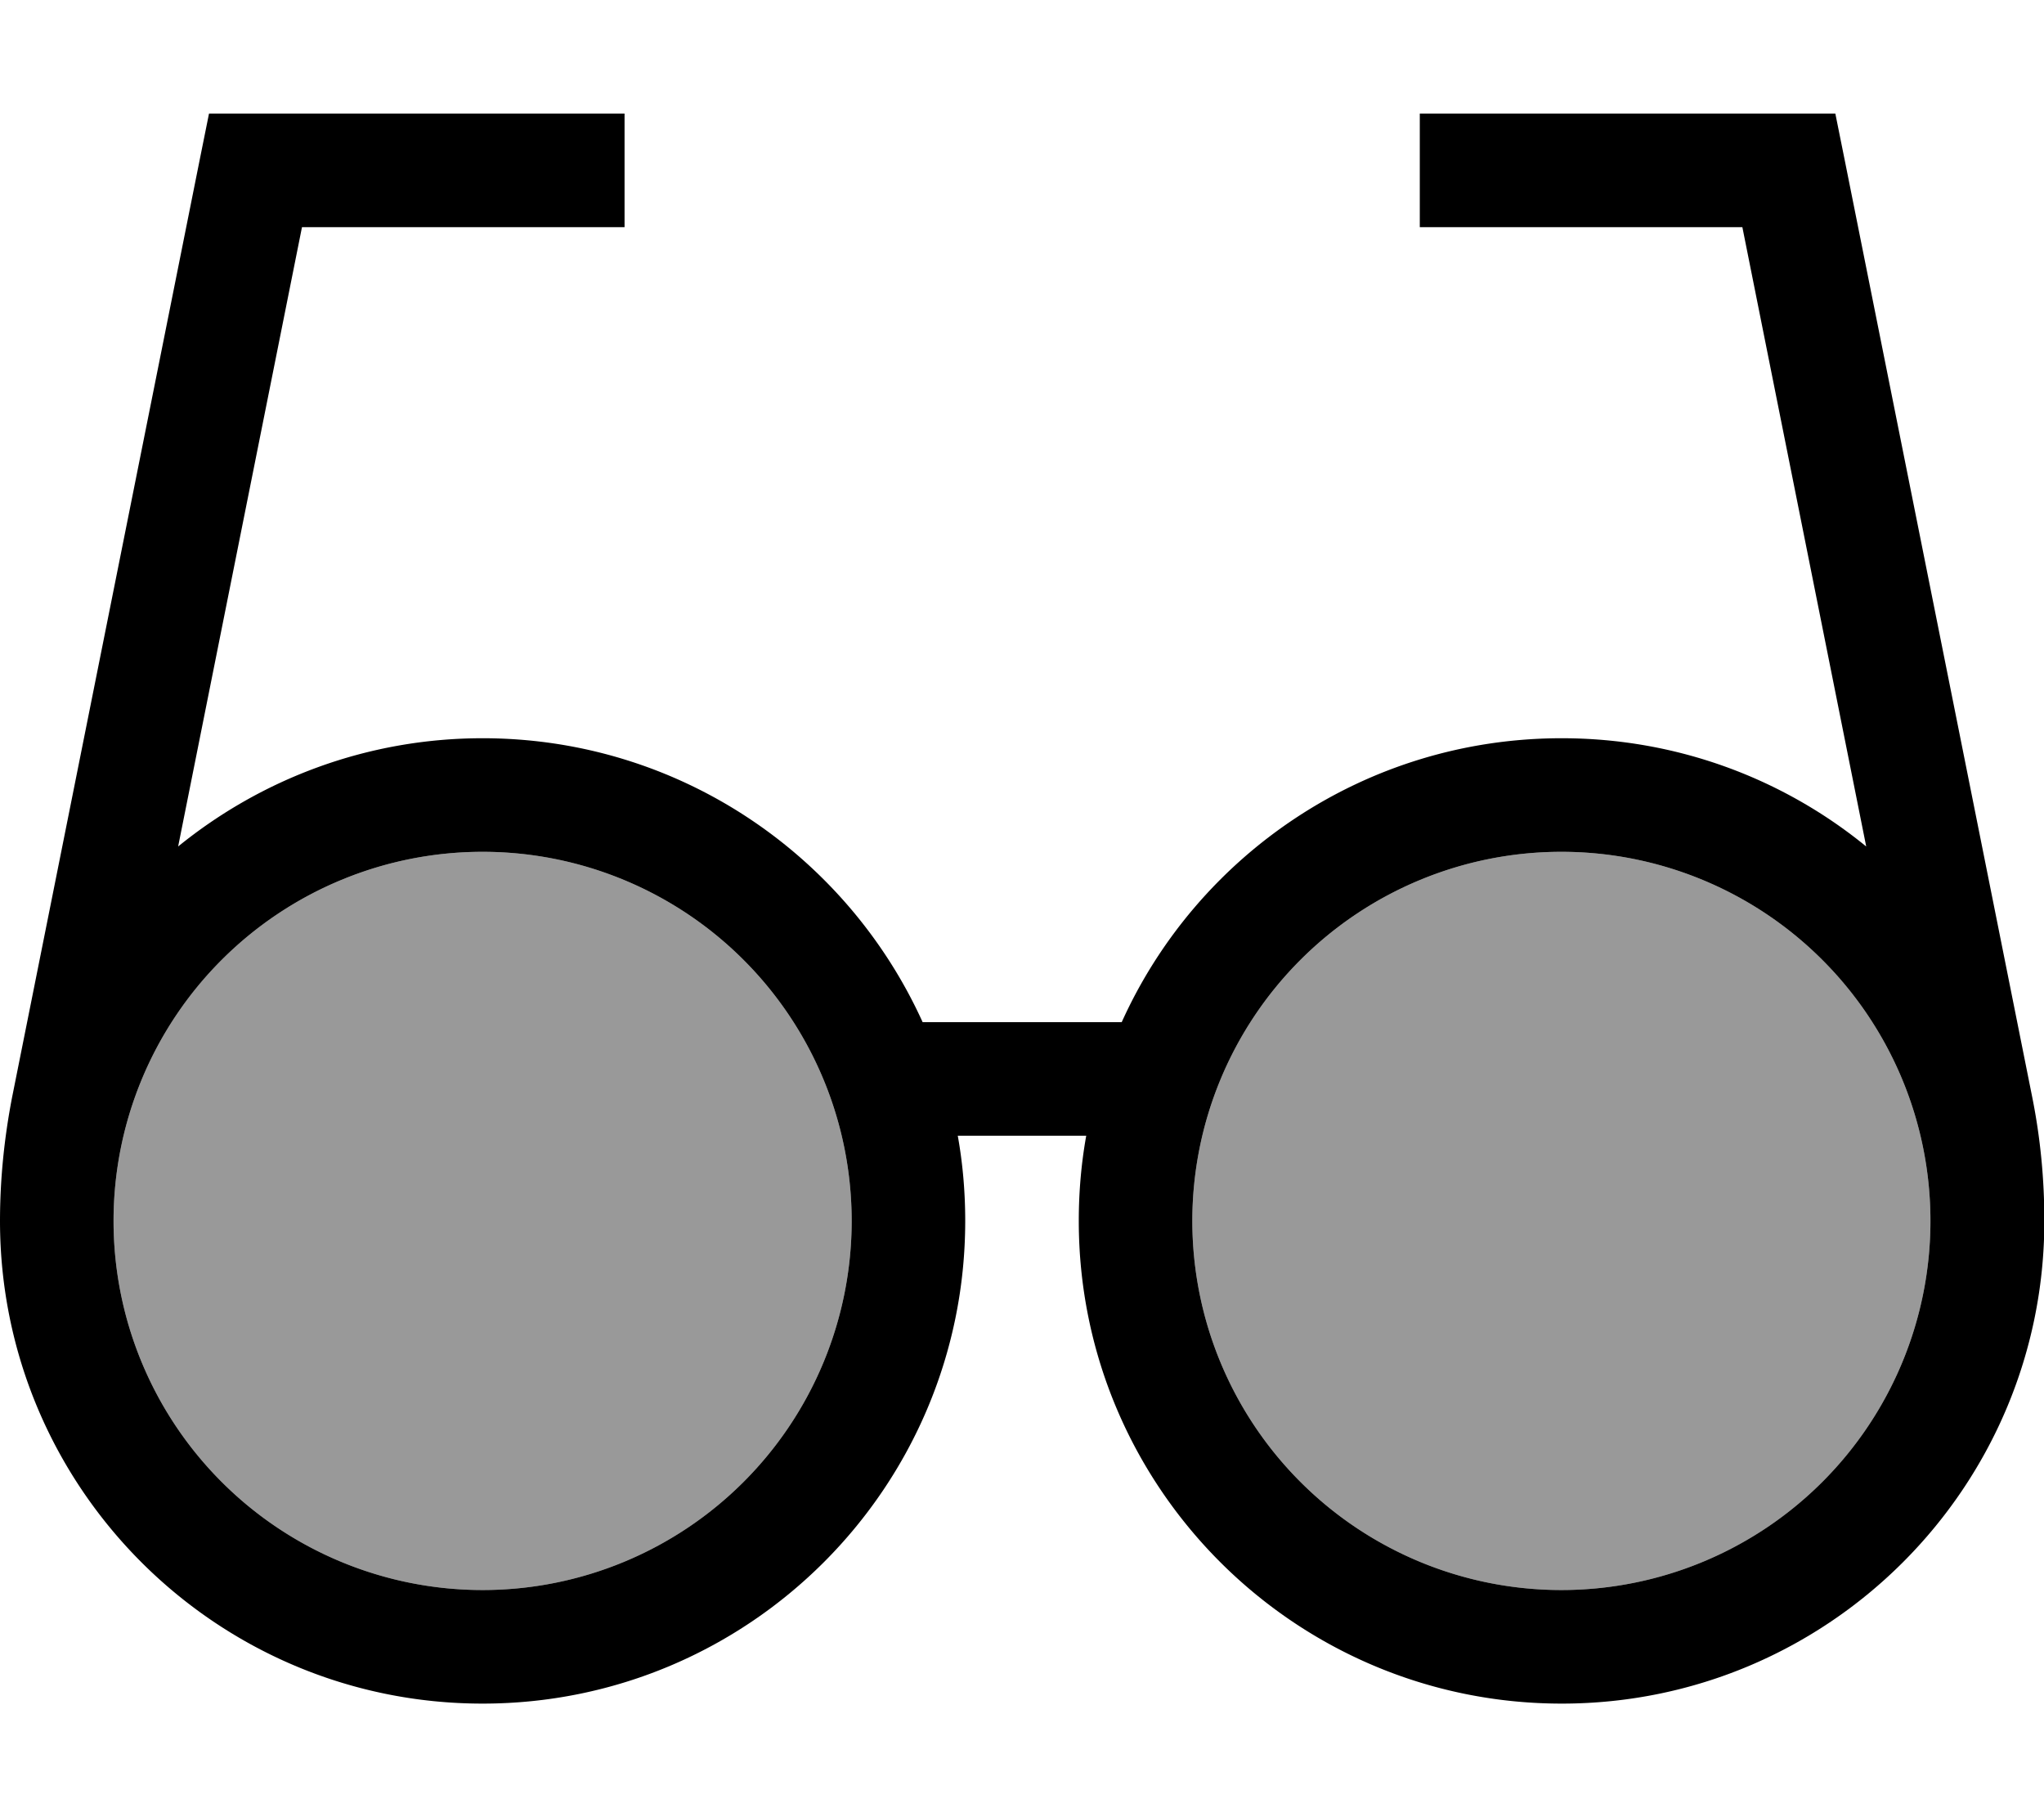 <svg fill="currentColor" xmlns="http://www.w3.org/2000/svg" viewBox="0 0 576 512"><!--! Font Awesome Pro 7.0.1 by @fontawesome - https://fontawesome.com License - https://fontawesome.com/license (Commercial License) Copyright 2025 Fonticons, Inc. --><path opacity=".4" fill="currentColor" d="M240 344a104 104 0 1 1 -208 0 104 104 0 1 1 208 0zm304 0a104 104 0 1 1 -208 0 104 104 0 1 1 208 0z"/><path fill="currentColor" d="M58.9 32l117.1 0 0 32-90.9 0-34.9 174.5c23.4-19 53.3-30.5 85.8-30.5 55.1 0 102.6 32.8 124 80l56.1 0c21.3-47.2 68.8-80 124-80 32.5 0 62.4 11.4 85.8 30.5l-34.9-174.5-90.9 0 0-32 117.1 0 2.6 12.9 52.9 264.3c2.3 11.5 3.4 23.1 3.4 34.8 0 75.1-60.9 136-136 136S304 419.1 304 344c0-8.2 .7-16.2 2.1-24l-36.2 0c1.4 7.8 2.1 15.8 2.1 24 0 75.1-60.9 136-136 136S0 419.1 0 344c0-11.7 1.2-23.4 3.4-34.8L56.3 44.9 58.9 32zM32 344a104 104 0 1 0 208 0 104 104 0 1 0 -208 0zM440 448a104 104 0 1 0 0-208 104 104 0 1 0 0 208z"/></svg>
